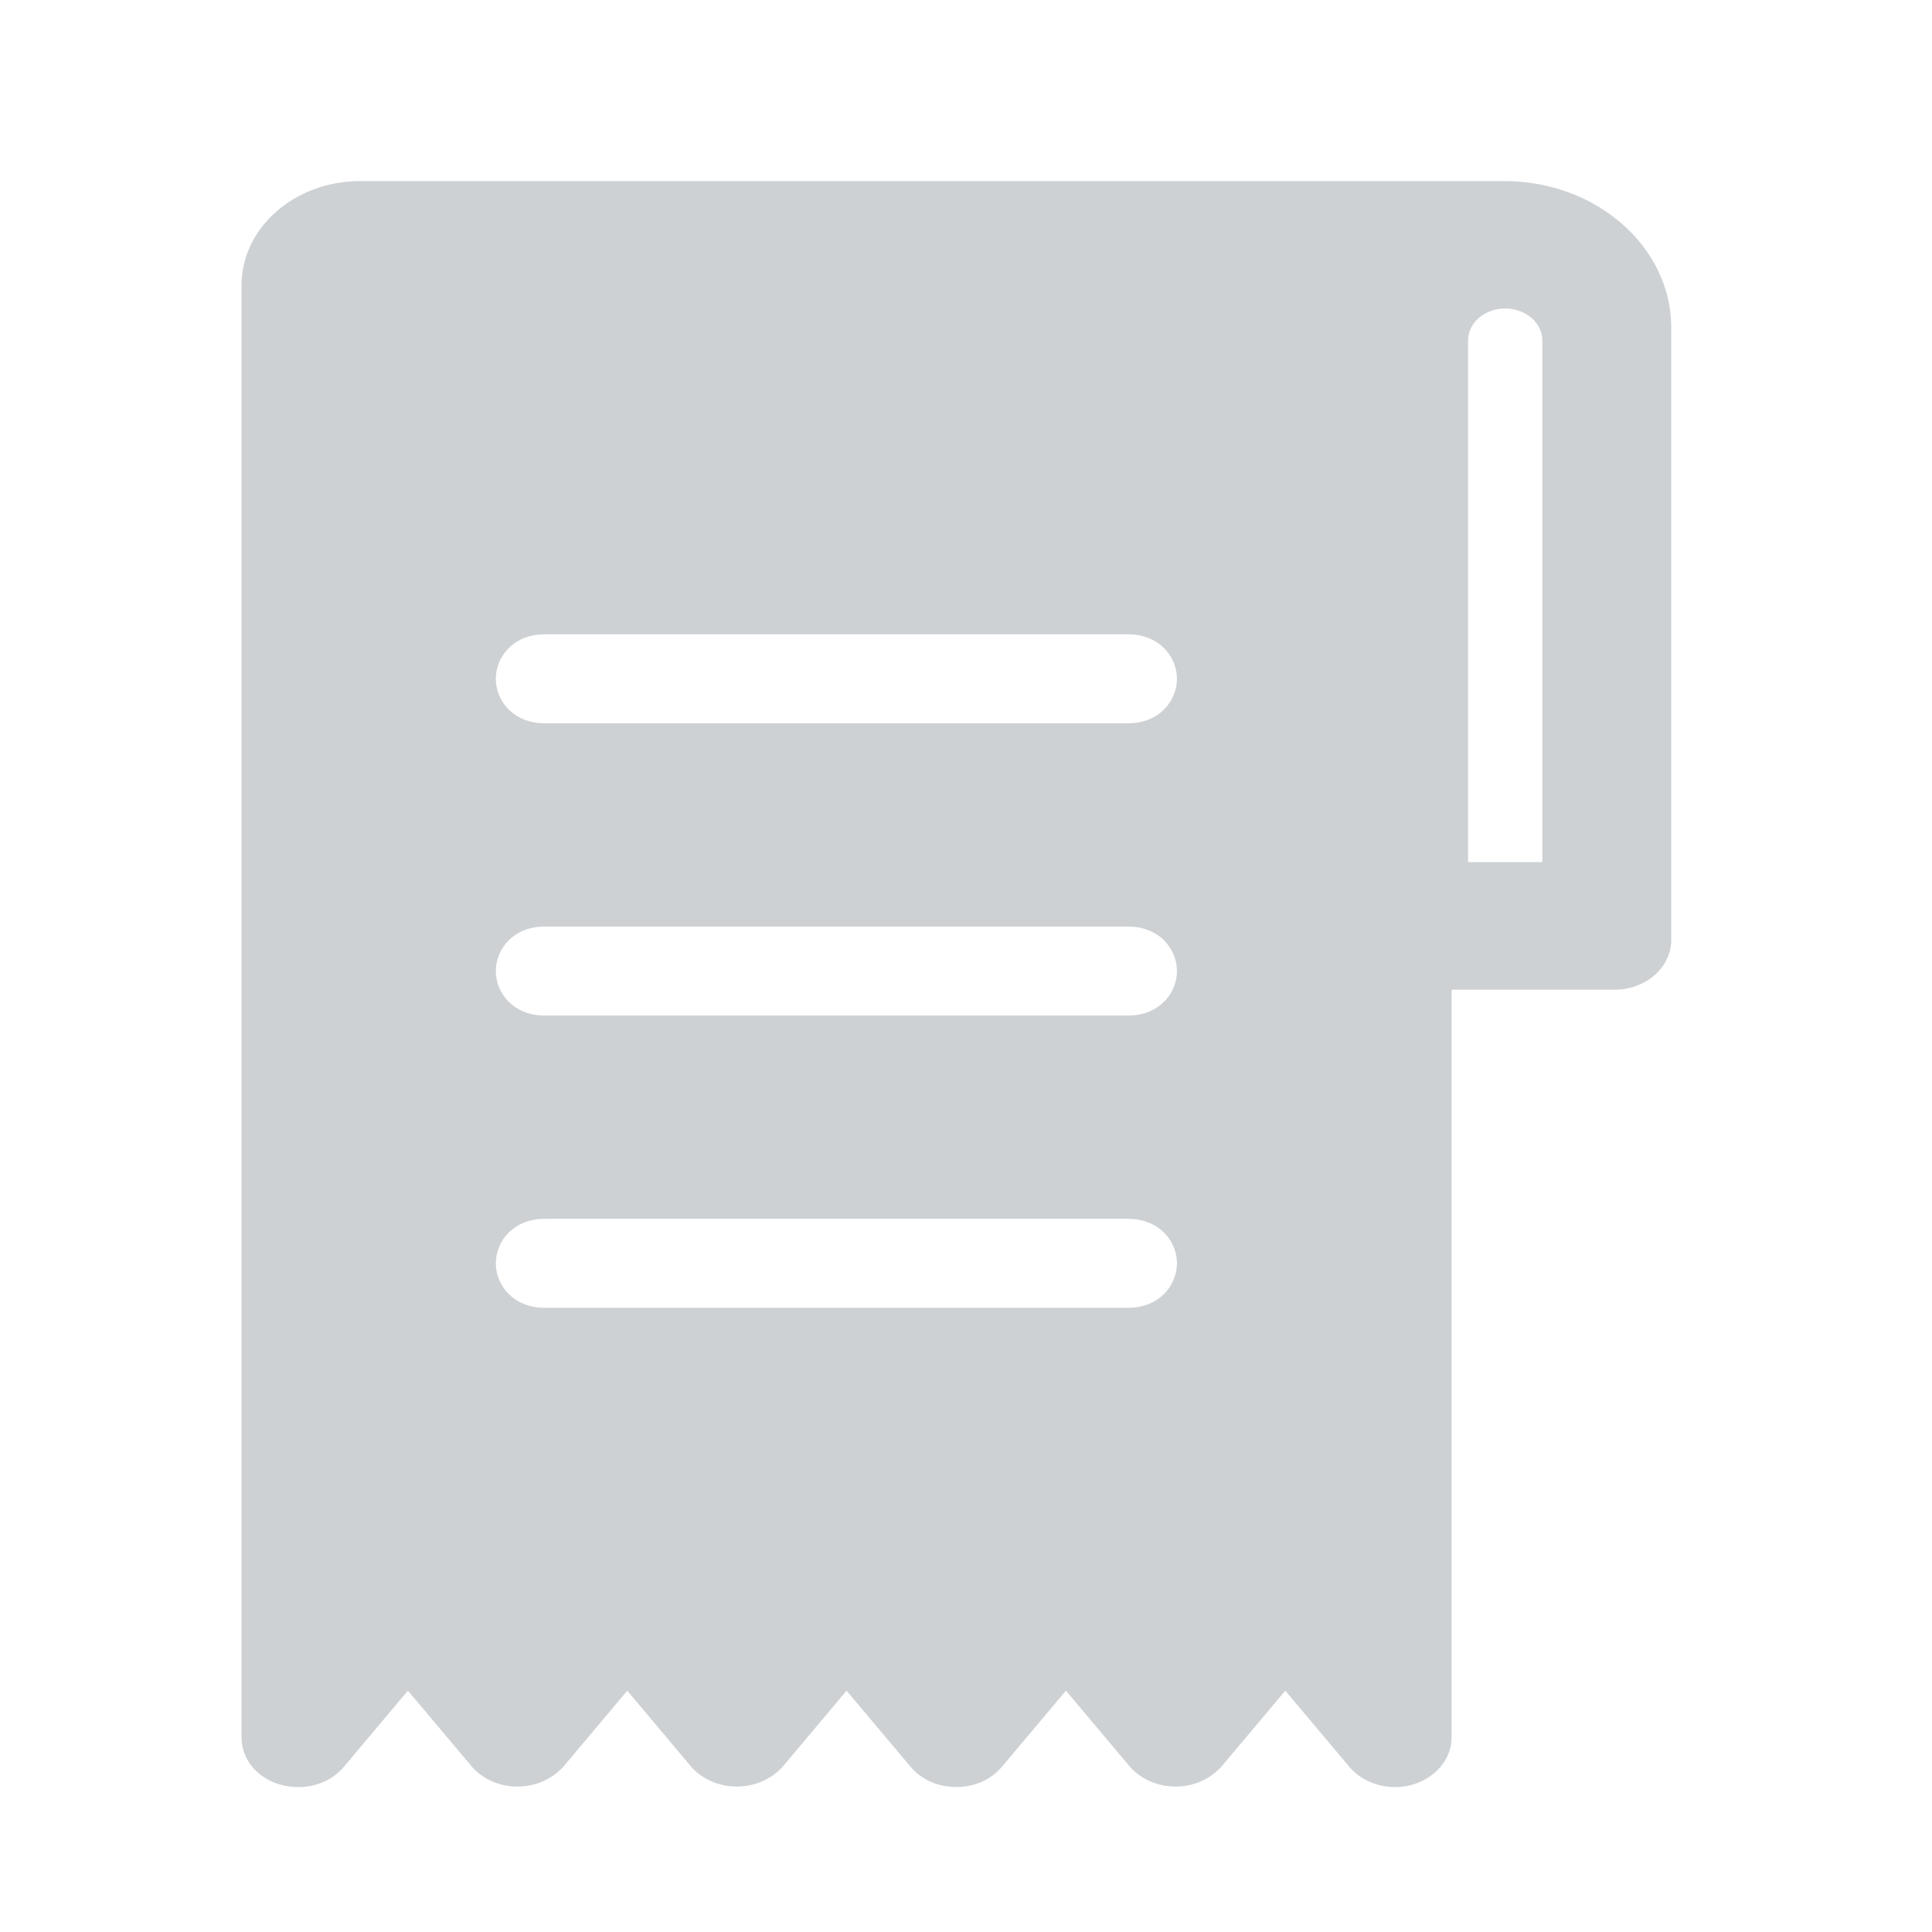 <svg width="22" height="22" viewBox="0 0 22 22" fill="none" xmlns="http://www.w3.org/2000/svg">
<path fill-rule="evenodd" clip-rule="evenodd" d="M17.563 9.817H16.717V3.881C16.716 3.785 16.759 3.692 16.835 3.624C16.914 3.553 17.026 3.513 17.141 3.513C17.255 3.513 17.366 3.554 17.445 3.625C17.522 3.694 17.564 3.787 17.563 3.883V9.817ZM12.844 8.236H6.203C5.84 8.236 5.646 7.975 5.646 7.73C5.646 7.485 5.84 7.223 6.203 7.223H12.844C13.207 7.223 13.402 7.485 13.402 7.73C13.402 7.975 13.207 8.236 12.844 8.236ZM12.844 11.564H6.203C5.84 11.564 5.646 11.303 5.646 11.057C5.646 10.812 5.84 10.551 6.203 10.551H12.844C13.207 10.551 13.402 10.812 13.402 11.057C13.402 11.303 13.207 11.564 12.844 11.564ZM12.844 14.892H6.203C5.84 14.892 5.646 14.63 5.646 14.385C5.646 14.14 5.84 13.879 6.203 13.879H12.844C13.207 13.879 13.402 14.14 13.402 14.385C13.402 14.63 13.207 14.892 12.844 14.892ZM17.135 2.062H8.744H6.894H4.1C3.355 2.062 2.75 2.594 2.75 3.25V7.554V9.465V19.782C2.75 20.101 3.035 20.35 3.399 20.35C3.604 20.35 3.791 20.266 3.915 20.12L4.645 19.252L5.383 20.129C5.508 20.265 5.695 20.344 5.893 20.344C6.092 20.344 6.278 20.265 6.413 20.12L7.143 19.252L7.88 20.129C8.006 20.265 8.192 20.344 8.391 20.344C8.59 20.344 8.776 20.265 8.911 20.12L9.64 19.252L10.37 20.12C10.492 20.266 10.682 20.349 10.889 20.349C11.096 20.349 11.285 20.266 11.408 20.12L12.138 19.252L12.876 20.129C13.002 20.265 13.188 20.344 13.387 20.344C13.585 20.344 13.772 20.265 13.906 20.12L14.636 19.252L15.365 20.119C15.486 20.264 15.681 20.35 15.884 20.35C16.24 20.35 16.53 20.095 16.53 19.782V11.27H18.386C18.742 11.27 19.031 11.015 19.031 10.702V3.73C19.03 2.812 18.18 2.064 17.135 2.062Z" fill="#CED1D4"/>
</svg>
